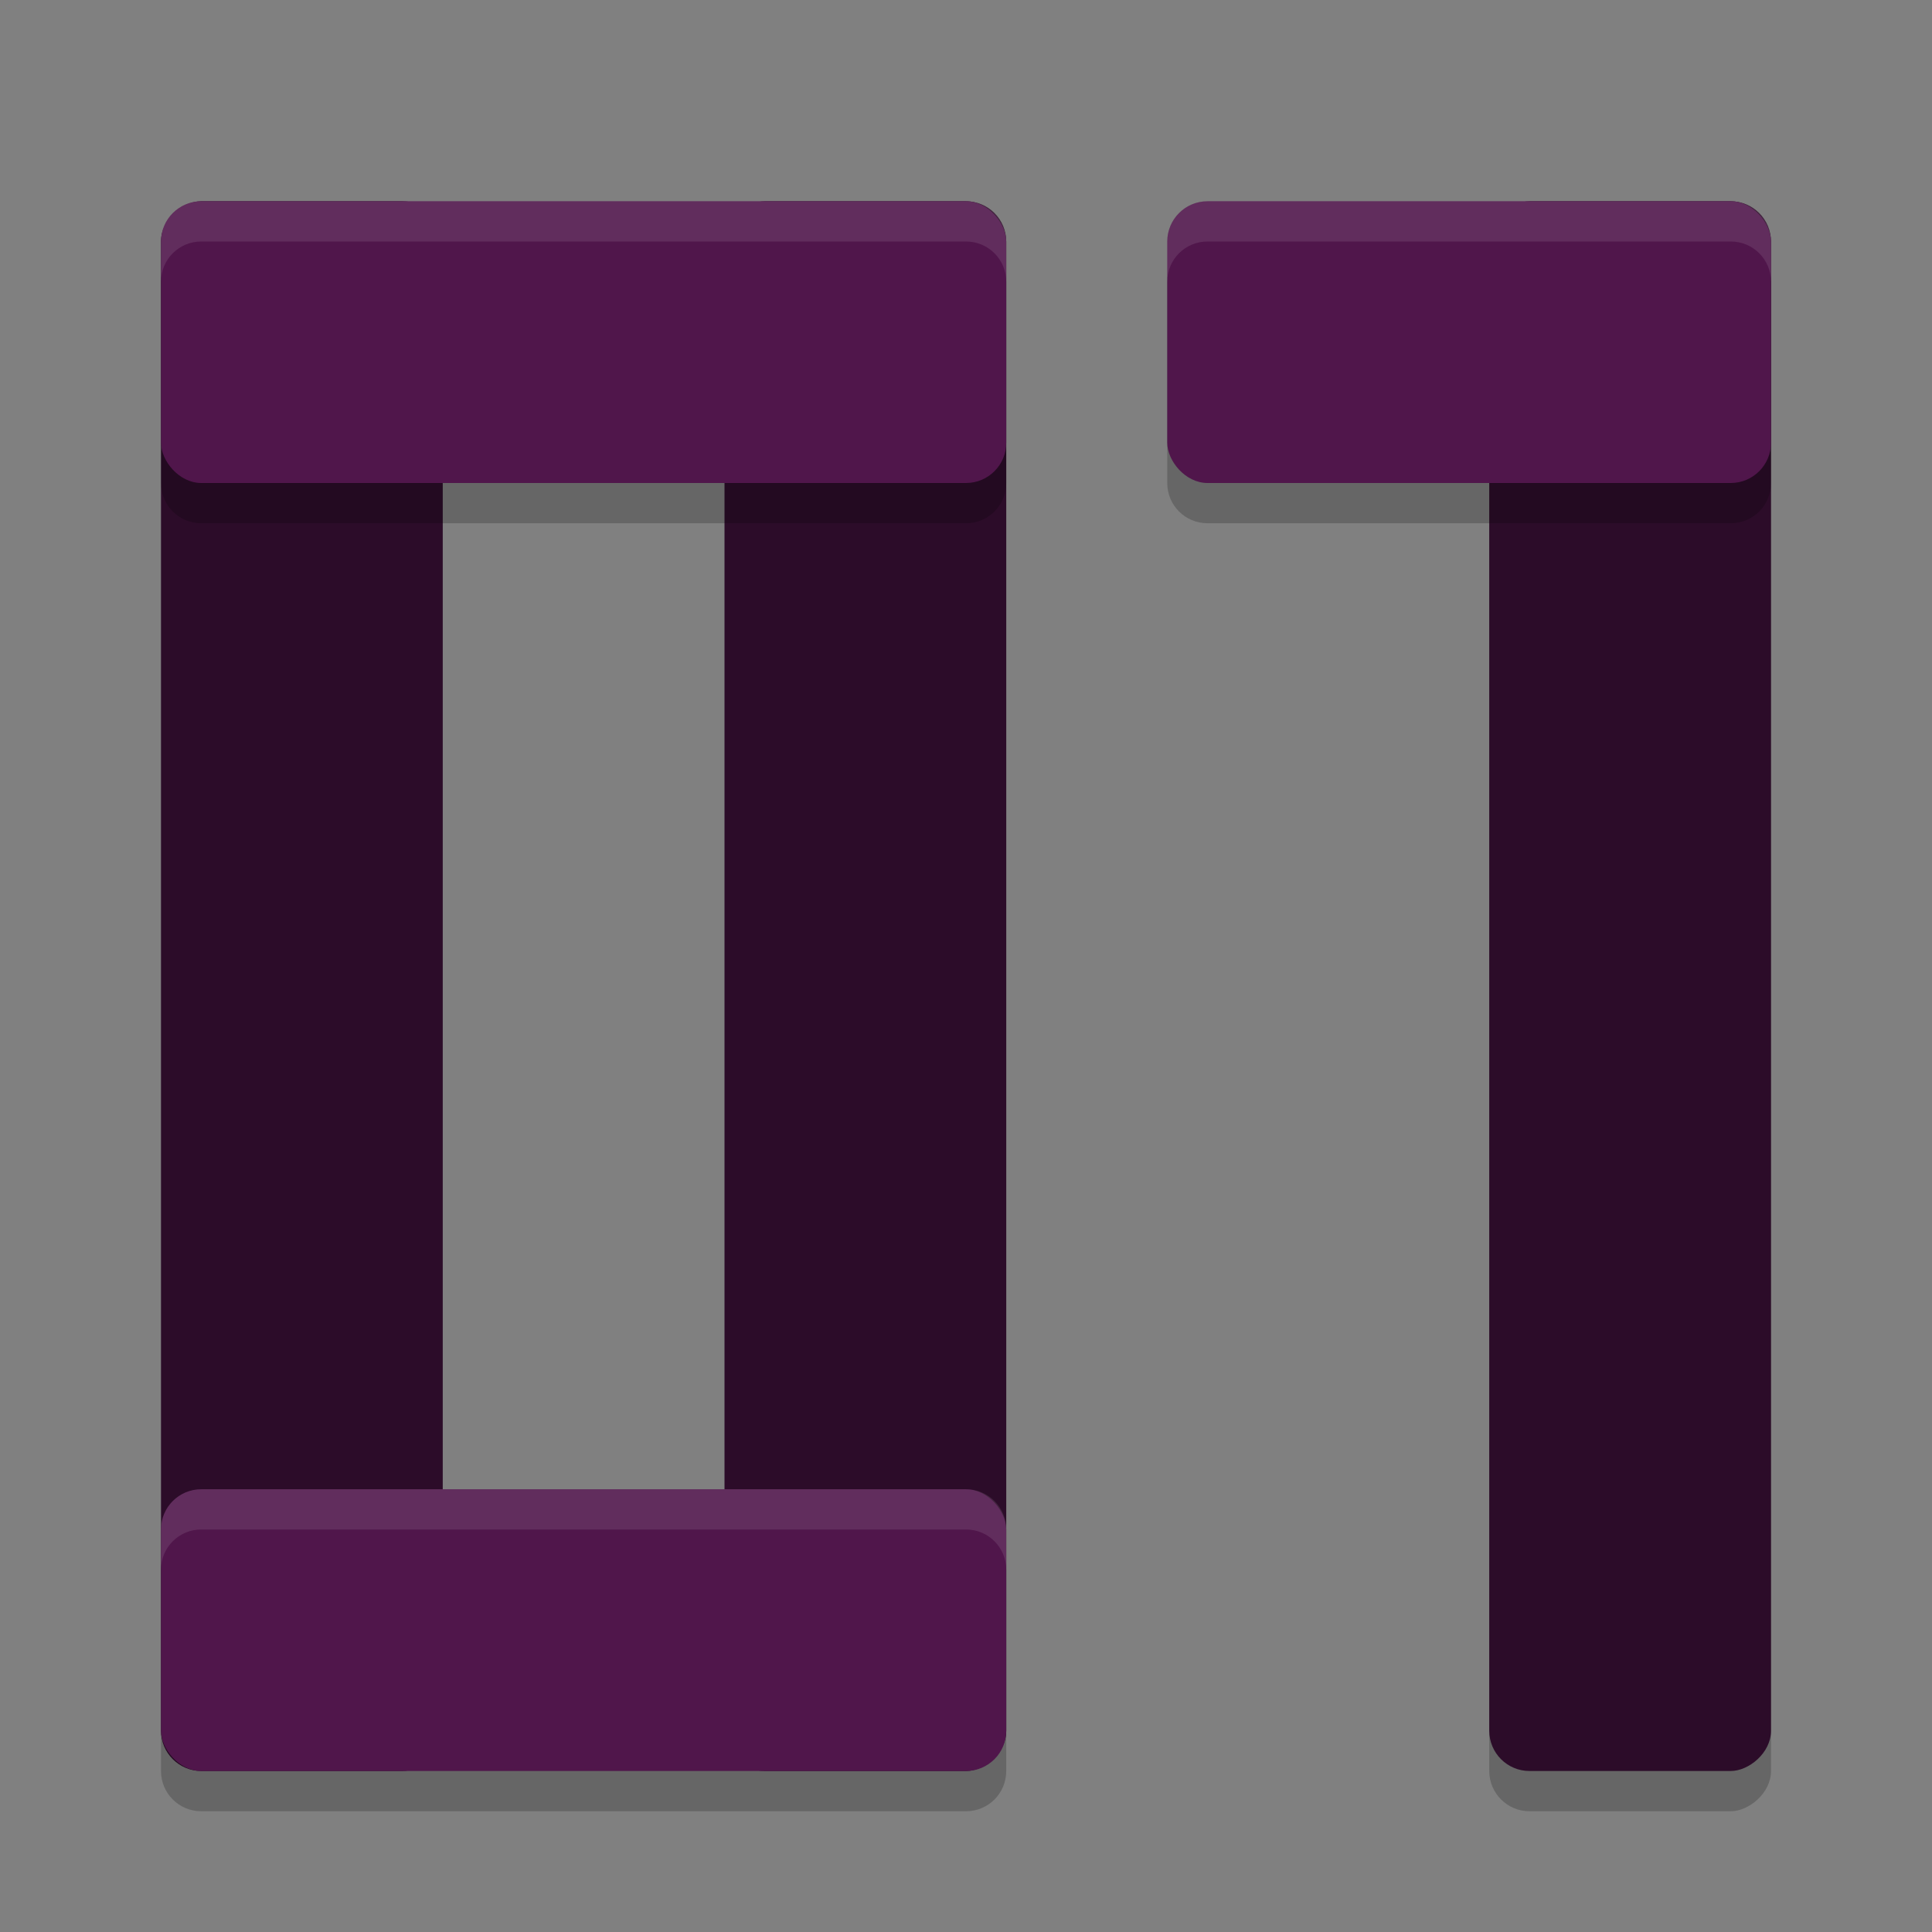 <svg xmlns="http://www.w3.org/2000/svg" width="48" height="48" version="1">
 <rect width="100%" height="100%" fill="#808080" stroke="none"/>
 <rect style="opacity:0.2" width="39" height="7" x="6" y="-44" rx="1" transform="rotate(90)"/>
 <rect style="fill:#2c0c29" width="39" height="7" x="5" y="-44" rx="1" transform="rotate(90)"/>
 <rect style="fill:#2c0c29" width="39" height="7" x="5" y="-11" rx="1" transform="rotate(90)"/>
 <rect style="fill:#2c0c29" width="39" height="7" x="5" y="-25" rx="1" transform="rotate(90)"/>
 <path style="opacity:0.2" d="M 5,6 C 4.446,6 4,6.446 4,7 v 5 c 0,0.554 0.446,1 1,1 h 19 c 0.554,0 1,-0.446 1,-1 V 7 C 25,6.446 24.554,6 24,6 Z m 25,0 c -0.554,0 -1,0.446 -1,1 v 5 c 0,0.554 0.446,1 1,1 h 13 c 0.554,0 1,-0.446 1,-1 V 7 C 44,6.446 43.554,6 43,6 Z M 5,38 c -0.554,0 -1,0.446 -1,1 v 5 c 0,0.554 0.446,1 1,1 h 19 c 0.554,0 1,-0.446 1,-1 v -5 c 0,-0.554 -0.446,-1 -1,-1 z"/>
 <rect style="fill:#50164b" width="21" height="7" x="4" y="5" rx="1"/>
 <rect style="fill:#50164b" width="15" height="7" x="29" y="5" rx="1"/>
 <rect style="fill:#50164b" width="21" height="7" x="4" y="37" rx="1"/>
 <path style="opacity:0.1;fill:#ffffff" d="M 5 5 C 4.446 5 4 5.446 4 6 L 4 7 C 4 6.446 4.446 6 5 6 L 24 6 C 24.554 6 25 6.446 25 7 L 25 6 C 25 5.446 24.554 5 24 5 L 5 5 z M 30 5 C 29.446 5 29 5.446 29 6 L 29 7 C 29 6.446 29.446 6 30 6 L 43 6 C 43.554 6 44 6.446 44 7 L 44 6 C 44 5.446 43.554 5 43 5 L 30 5 z M 5 37 C 4.446 37 4 37.446 4 38 L 4 39 C 4 38.446 4.446 38 5 38 L 24 38 C 24.554 38 25 38.446 25 39 L 25 38 C 25 37.446 24.554 37 24 37 L 5 37 z"/>
</svg>
